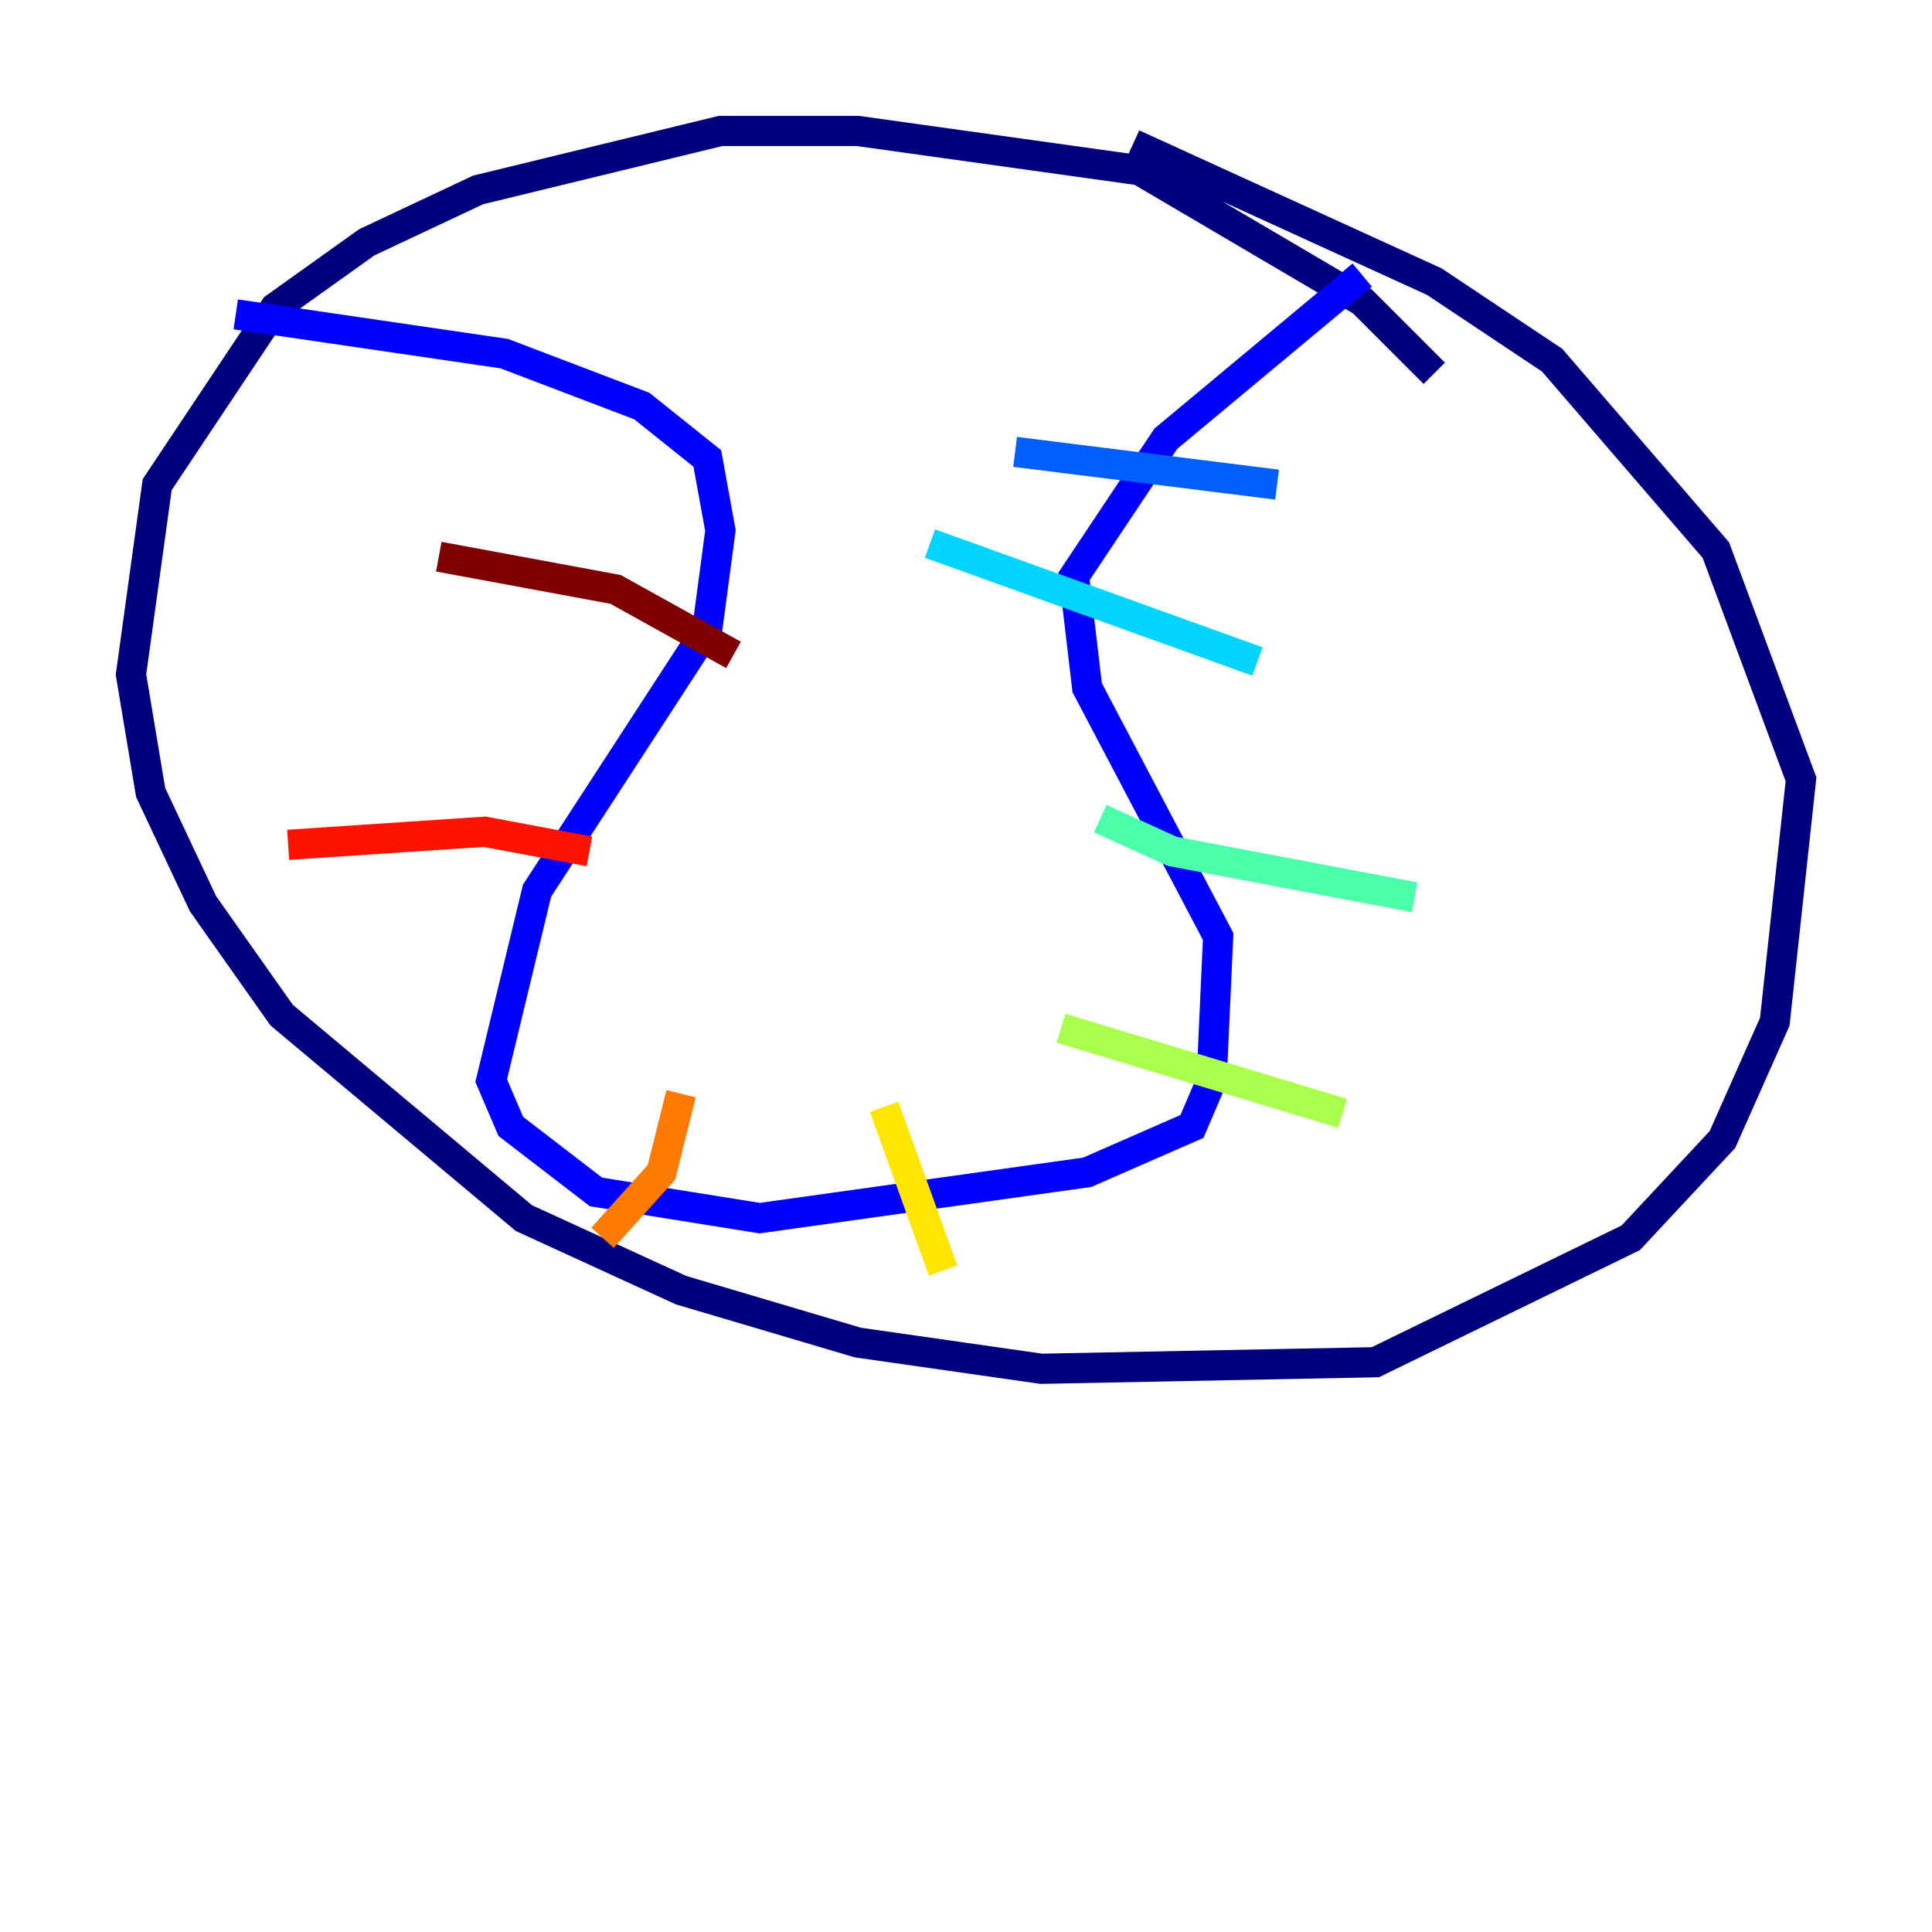 <?xml version="1.0" encoding="utf-8" ?>
<svg baseProfile="tiny" height="128" version="1.2" viewBox="0,0,128,128" width="128" xmlns="http://www.w3.org/2000/svg" xmlns:ev="http://www.w3.org/2001/xml-events" xmlns:xlink="http://www.w3.org/1999/xlink"><defs /><polyline fill="none" points="95.024,24.732 90.251,19.959 75.498,11.281 56.841,8.678 47.729,8.678 31.675,12.583 24.298,16.054 18.224,20.393 10.414,32.108 8.678,44.691 9.98,52.502 13.451,59.878 18.658,67.254 34.712,80.705 45.125,85.478 56.841,88.949 68.99,90.685 91.119,90.251 108.041,82.007 114.115,75.498 117.586,67.688 119.322,51.634 113.681,36.447 102.834,23.864 95.024,18.658 75.064,9.546" stroke="#00007f" stroke-width="2" /><polyline fill="none" points="15.62,20.827 33.41,23.43 42.522,26.902 46.861,30.373 47.729,35.146 46.861,41.654 35.58,59.01 32.542,71.593 33.844,74.63 39.485,78.969 50.332,80.705 72.027,77.668 78.969,74.63 80.271,71.593 80.705,62.047 72.027,45.559 71.159,38.183 77.234,29.071 90.251,18.224" stroke="#0000fe" stroke-width="2" /><polyline fill="none" points="67.254,29.939 84.61,32.108" stroke="#0060ff" stroke-width="2" /><polyline fill="none" points="61.614,36.014 83.308,43.824" stroke="#00d4ff" stroke-width="2" /><polyline fill="none" points="72.895,54.237 77.668,56.407 93.722,59.444" stroke="#4cffaa" stroke-width="2" /><polyline fill="none" points="70.291,68.122 88.949,73.763" stroke="#aaff4c" stroke-width="2" /><polyline fill="none" points="58.576,73.329 62.481,84.176" stroke="#ffe500" stroke-width="2" /><polyline fill="none" points="45.125,72.461 43.824,77.668 39.919,82.007" stroke="#ff7a00" stroke-width="2" /><polyline fill="none" points="39.051,56.407 32.108,55.105 19.091,55.973" stroke="#fe1200" stroke-width="2" /><polyline fill="none" points="48.597,43.39 40.786,39.051 29.071,36.881" stroke="#7f0000" stroke-width="2" /></svg>